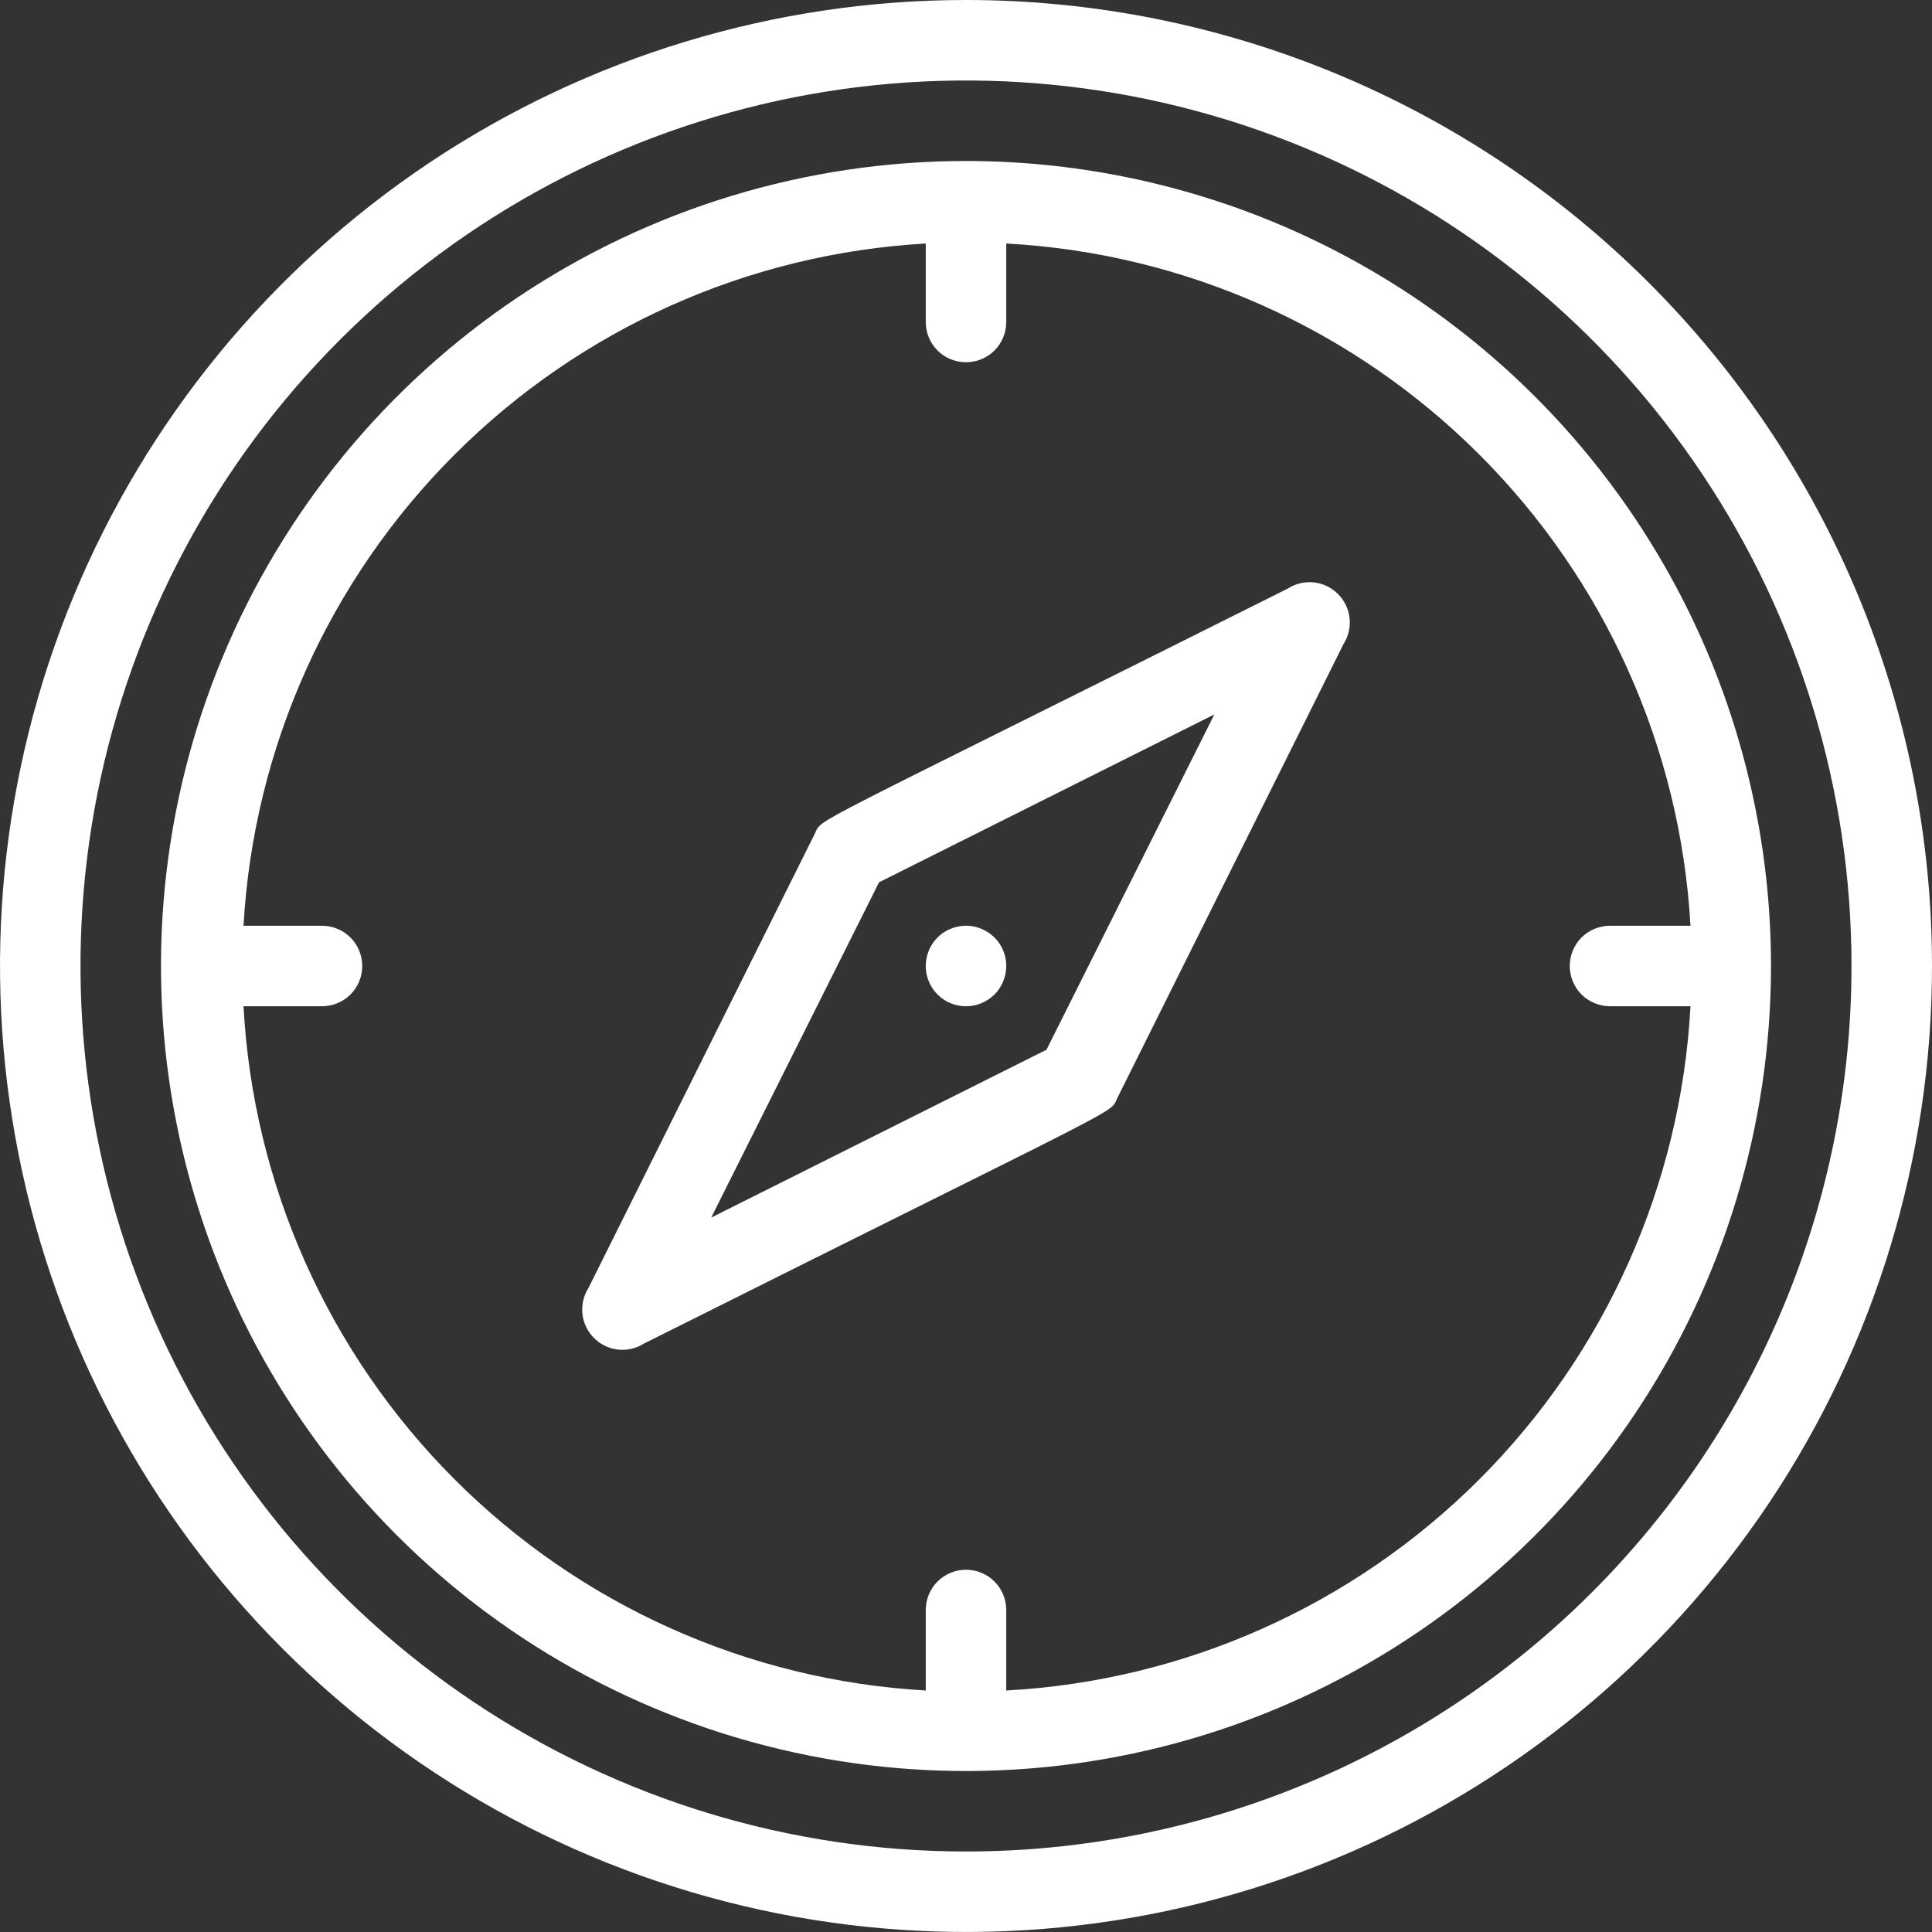 <svg width="24" height="24" viewBox="0 0 24 24" fill="none" xmlns="http://www.w3.org/2000/svg">
<rect x="0" y="0" width="24" height="24" fill="#333333" stroke="none"/>
<g clip-path="url(#clip0_1027_7)">
<path d="M12 0C9.627 0 7.307 0.704 5.333 2.022C3.36 3.341 1.822 5.215 0.913 7.408C0.005 9.601 -0.232 12.013 0.231 14.341C0.694 16.669 1.836 18.807 3.515 20.485C5.193 22.163 7.331 23.306 9.659 23.769C11.987 24.232 14.399 23.995 16.592 23.087C18.785 22.178 20.659 20.64 21.978 18.667C23.296 16.694 24 14.373 24 12C24 8.817 22.736 5.765 20.485 3.515C18.235 1.264 15.183 0 12 0ZM12 23C9.824 23 7.698 22.355 5.889 21.146C4.08 19.938 2.67 18.22 1.837 16.209C1.005 14.2 0.787 11.988 1.211 9.854C1.636 7.72 2.683 5.76 4.222 4.222C5.76 2.683 7.72 1.636 9.854 1.211C11.988 0.787 14.2 1.005 16.209 1.837C18.22 2.67 19.938 4.08 21.146 5.889C22.355 7.698 23 9.824 23 12C23 14.917 21.841 17.715 19.778 19.778C17.715 21.841 14.917 23 12 23Z" fill="white"/>
<path d="M12 2C10.022 2 8.089 2.586 6.444 3.685C4.8 4.784 3.518 6.346 2.761 8.173C2.004 10 1.806 12.011 2.192 13.951C2.578 15.891 3.53 17.672 4.929 19.071C6.327 20.47 8.109 21.422 10.049 21.808C11.989 22.194 14 21.996 15.827 21.239C17.654 20.482 19.216 19.2 20.315 17.556C21.413 15.911 22 13.978 22 12C22 10.687 21.741 9.386 21.239 8.173C20.736 6.96 20 5.858 19.071 4.929C18.142 4 17.04 3.264 15.827 2.761C14.614 2.259 13.313 2 12 2ZM12.5 21V20C12.5 19.867 12.447 19.74 12.354 19.646C12.26 19.553 12.133 19.5 12 19.5C11.867 19.5 11.74 19.553 11.646 19.646C11.553 19.74 11.5 19.867 11.5 20V21C9.289 20.874 7.202 19.937 5.639 18.369C4.075 16.801 3.144 14.711 3.025 12.5H4C4.133 12.5 4.26 12.447 4.354 12.354C4.447 12.26 4.5 12.133 4.5 12C4.5 11.867 4.447 11.74 4.354 11.646C4.26 11.553 4.133 11.5 4 11.5H3.025C3.15 9.293 4.084 7.21 5.647 5.647C7.21 4.084 9.293 3.15 11.5 3.025V4C11.5 4.133 11.553 4.26 11.646 4.354C11.74 4.447 11.867 4.5 12 4.5C12.133 4.5 12.26 4.447 12.354 4.354C12.447 4.26 12.5 4.133 12.5 4V3.025C14.711 3.144 16.801 4.075 18.369 5.639C19.937 7.202 20.874 9.289 21 11.5H20C19.867 11.5 19.74 11.553 19.646 11.646C19.553 11.74 19.5 11.867 19.5 12C19.5 12.133 19.553 12.26 19.646 12.354C19.74 12.447 19.867 12.5 20 12.5H21C20.88 14.715 19.946 16.808 18.377 18.377C16.808 19.946 14.715 20.88 12.5 21Z" fill="white"/>
<path d="M16 7.31C9.855 10.385 10.225 10.15 10.12 10.36L7.31 16C7.249 16.096 7.223 16.21 7.235 16.323C7.248 16.436 7.298 16.541 7.379 16.621C7.459 16.702 7.564 16.752 7.677 16.765C7.79 16.777 7.904 16.751 8 16.69C14.145 13.615 13.775 13.85 13.88 13.64L16.69 8C16.751 7.904 16.777 7.79 16.765 7.677C16.752 7.564 16.701 7.459 16.621 7.379C16.541 7.298 16.436 7.248 16.323 7.235C16.21 7.223 16.096 7.249 16 7.31ZM13 13.04L8.835 15.125L10.92 10.96L15.085 8.875L13 13.04Z" fill="white"/>
<path d="M12 12.5C12.133 12.5 12.26 12.447 12.354 12.354C12.447 12.26 12.5 12.133 12.5 12C12.5 11.901 12.471 11.804 12.416 11.722C12.361 11.64 12.283 11.576 12.191 11.538C12.1 11.5 11.999 11.49 11.902 11.51C11.806 11.529 11.716 11.576 11.646 11.646C11.576 11.716 11.529 11.806 11.51 11.902C11.49 11.999 11.5 12.1 11.538 12.191C11.576 12.283 11.64 12.361 11.722 12.416C11.804 12.471 11.901 12.5 12 12.5Z" fill="white"/>
</g>
<defs>
<clipPath id="clip0_1027_7">
<rect width="24" height="24" fill="white"/>
</clipPath>
</defs>
</svg>
